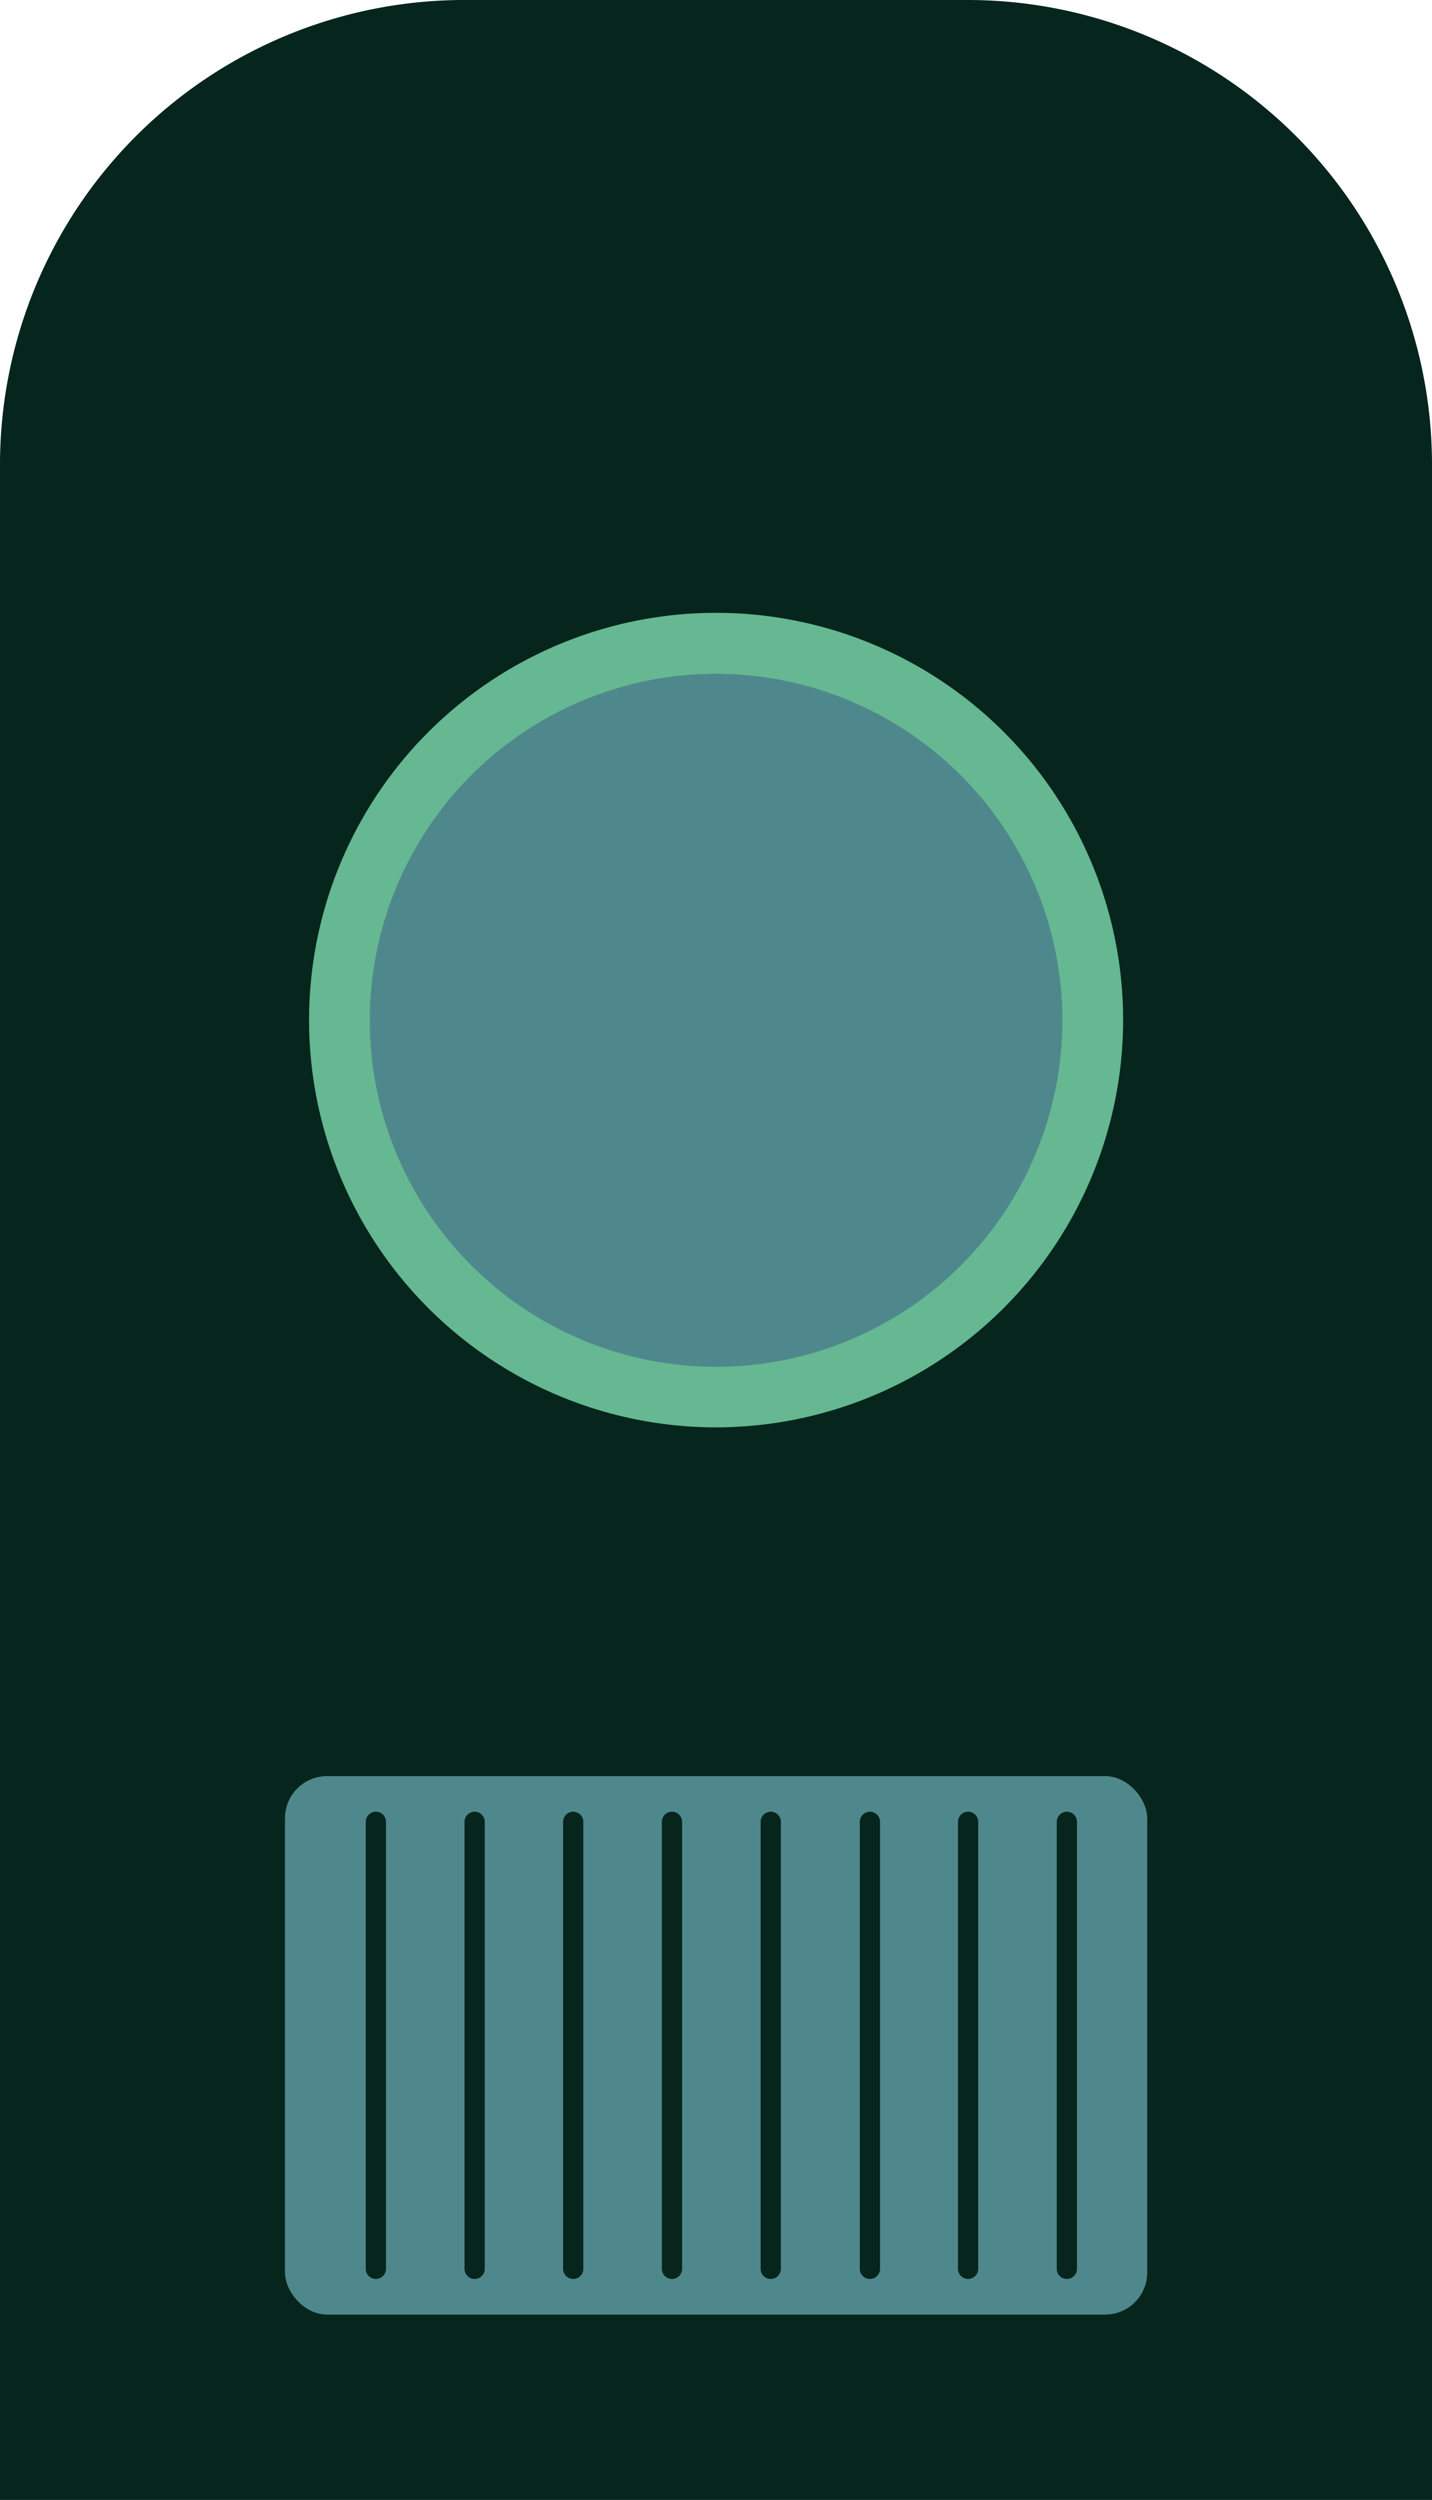 <svg id="Layer_1" data-name="Layer 1" xmlns="http://www.w3.org/2000/svg" viewBox="0 0 70.75 123.44"><defs><style>.cls-1{fill:#06251c;}.cls-2{fill:#4e888c;}.cls-3{fill:#65b891;}</style></defs><title>heater</title><path class="cls-1" d="M22.94,0H47.8A22.94,22.94,0,0,1,70.75,22.94v100.5a0,0,0,0,1,0,0H0a0,0,0,0,1,0,0V22.94A22.94,22.94,0,0,1,22.94,0Z"/><circle class="cls-2" cx="35.37" cy="50.37" r="18.61"/><path class="cls-3" d="M597.4,215.27a20.11,20.11,0,1,1,20.11-20.11A20.13,20.13,0,0,1,597.4,215.27Zm0-37.21a17.11,17.11,0,1,0,17.11,17.11A17.13,17.13,0,0,0,597.4,178.06Z" transform="translate(-562.02 -144.79)"/><rect class="cls-2" x="14.08" y="87.7" width="42.6" height="26.59" rx="2.08" ry="2.08"/><path class="cls-1" d="M580.59,257.32a0.5,0.5,0,0,1-.5-0.5V234.75a0.5,0.5,0,1,1,1,0v22.07A0.5,0.5,0,0,1,580.59,257.32Z" transform="translate(-562.02 -144.79)"/><path class="cls-1" d="M585.47,257.32a0.5,0.5,0,0,1-.5-0.5V234.75a0.5,0.5,0,1,1,1,0v22.07A0.5,0.5,0,0,1,585.47,257.32Z" transform="translate(-562.02 -144.79)"/><path class="cls-1" d="M590.34,257.32a0.5,0.5,0,0,1-.5-0.5V234.75a0.5,0.5,0,1,1,1,0v22.07A0.5,0.5,0,0,1,590.34,257.32Z" transform="translate(-562.02 -144.79)"/><path class="cls-1" d="M595.22,257.32a0.5,0.5,0,0,1-.5-0.5V234.75a0.5,0.5,0,1,1,1,0v22.07A0.5,0.5,0,0,1,595.22,257.32Z" transform="translate(-562.02 -144.79)"/><path class="cls-1" d="M600.1,257.32a0.5,0.5,0,0,1-.5-0.5V234.75a0.5,0.5,0,1,1,1,0v22.07A0.5,0.5,0,0,1,600.1,257.32Z" transform="translate(-562.02 -144.79)"/><path class="cls-1" d="M605,257.32a0.5,0.5,0,0,1-.5-0.5V234.75a0.5,0.5,0,1,1,1,0v22.07A0.5,0.5,0,0,1,605,257.32Z" transform="translate(-562.02 -144.79)"/><path class="cls-1" d="M609.85,257.32a0.5,0.5,0,0,1-.5-0.5V234.75a0.5,0.5,0,1,1,1,0v22.07A0.5,0.5,0,0,1,609.85,257.32Z" transform="translate(-562.02 -144.79)"/><path class="cls-1" d="M614.73,257.32a0.5,0.5,0,0,1-.5-0.5V234.75a0.5,0.5,0,1,1,1,0v22.07A0.5,0.5,0,0,1,614.73,257.32Z" transform="translate(-562.02 -144.79)"/></svg>